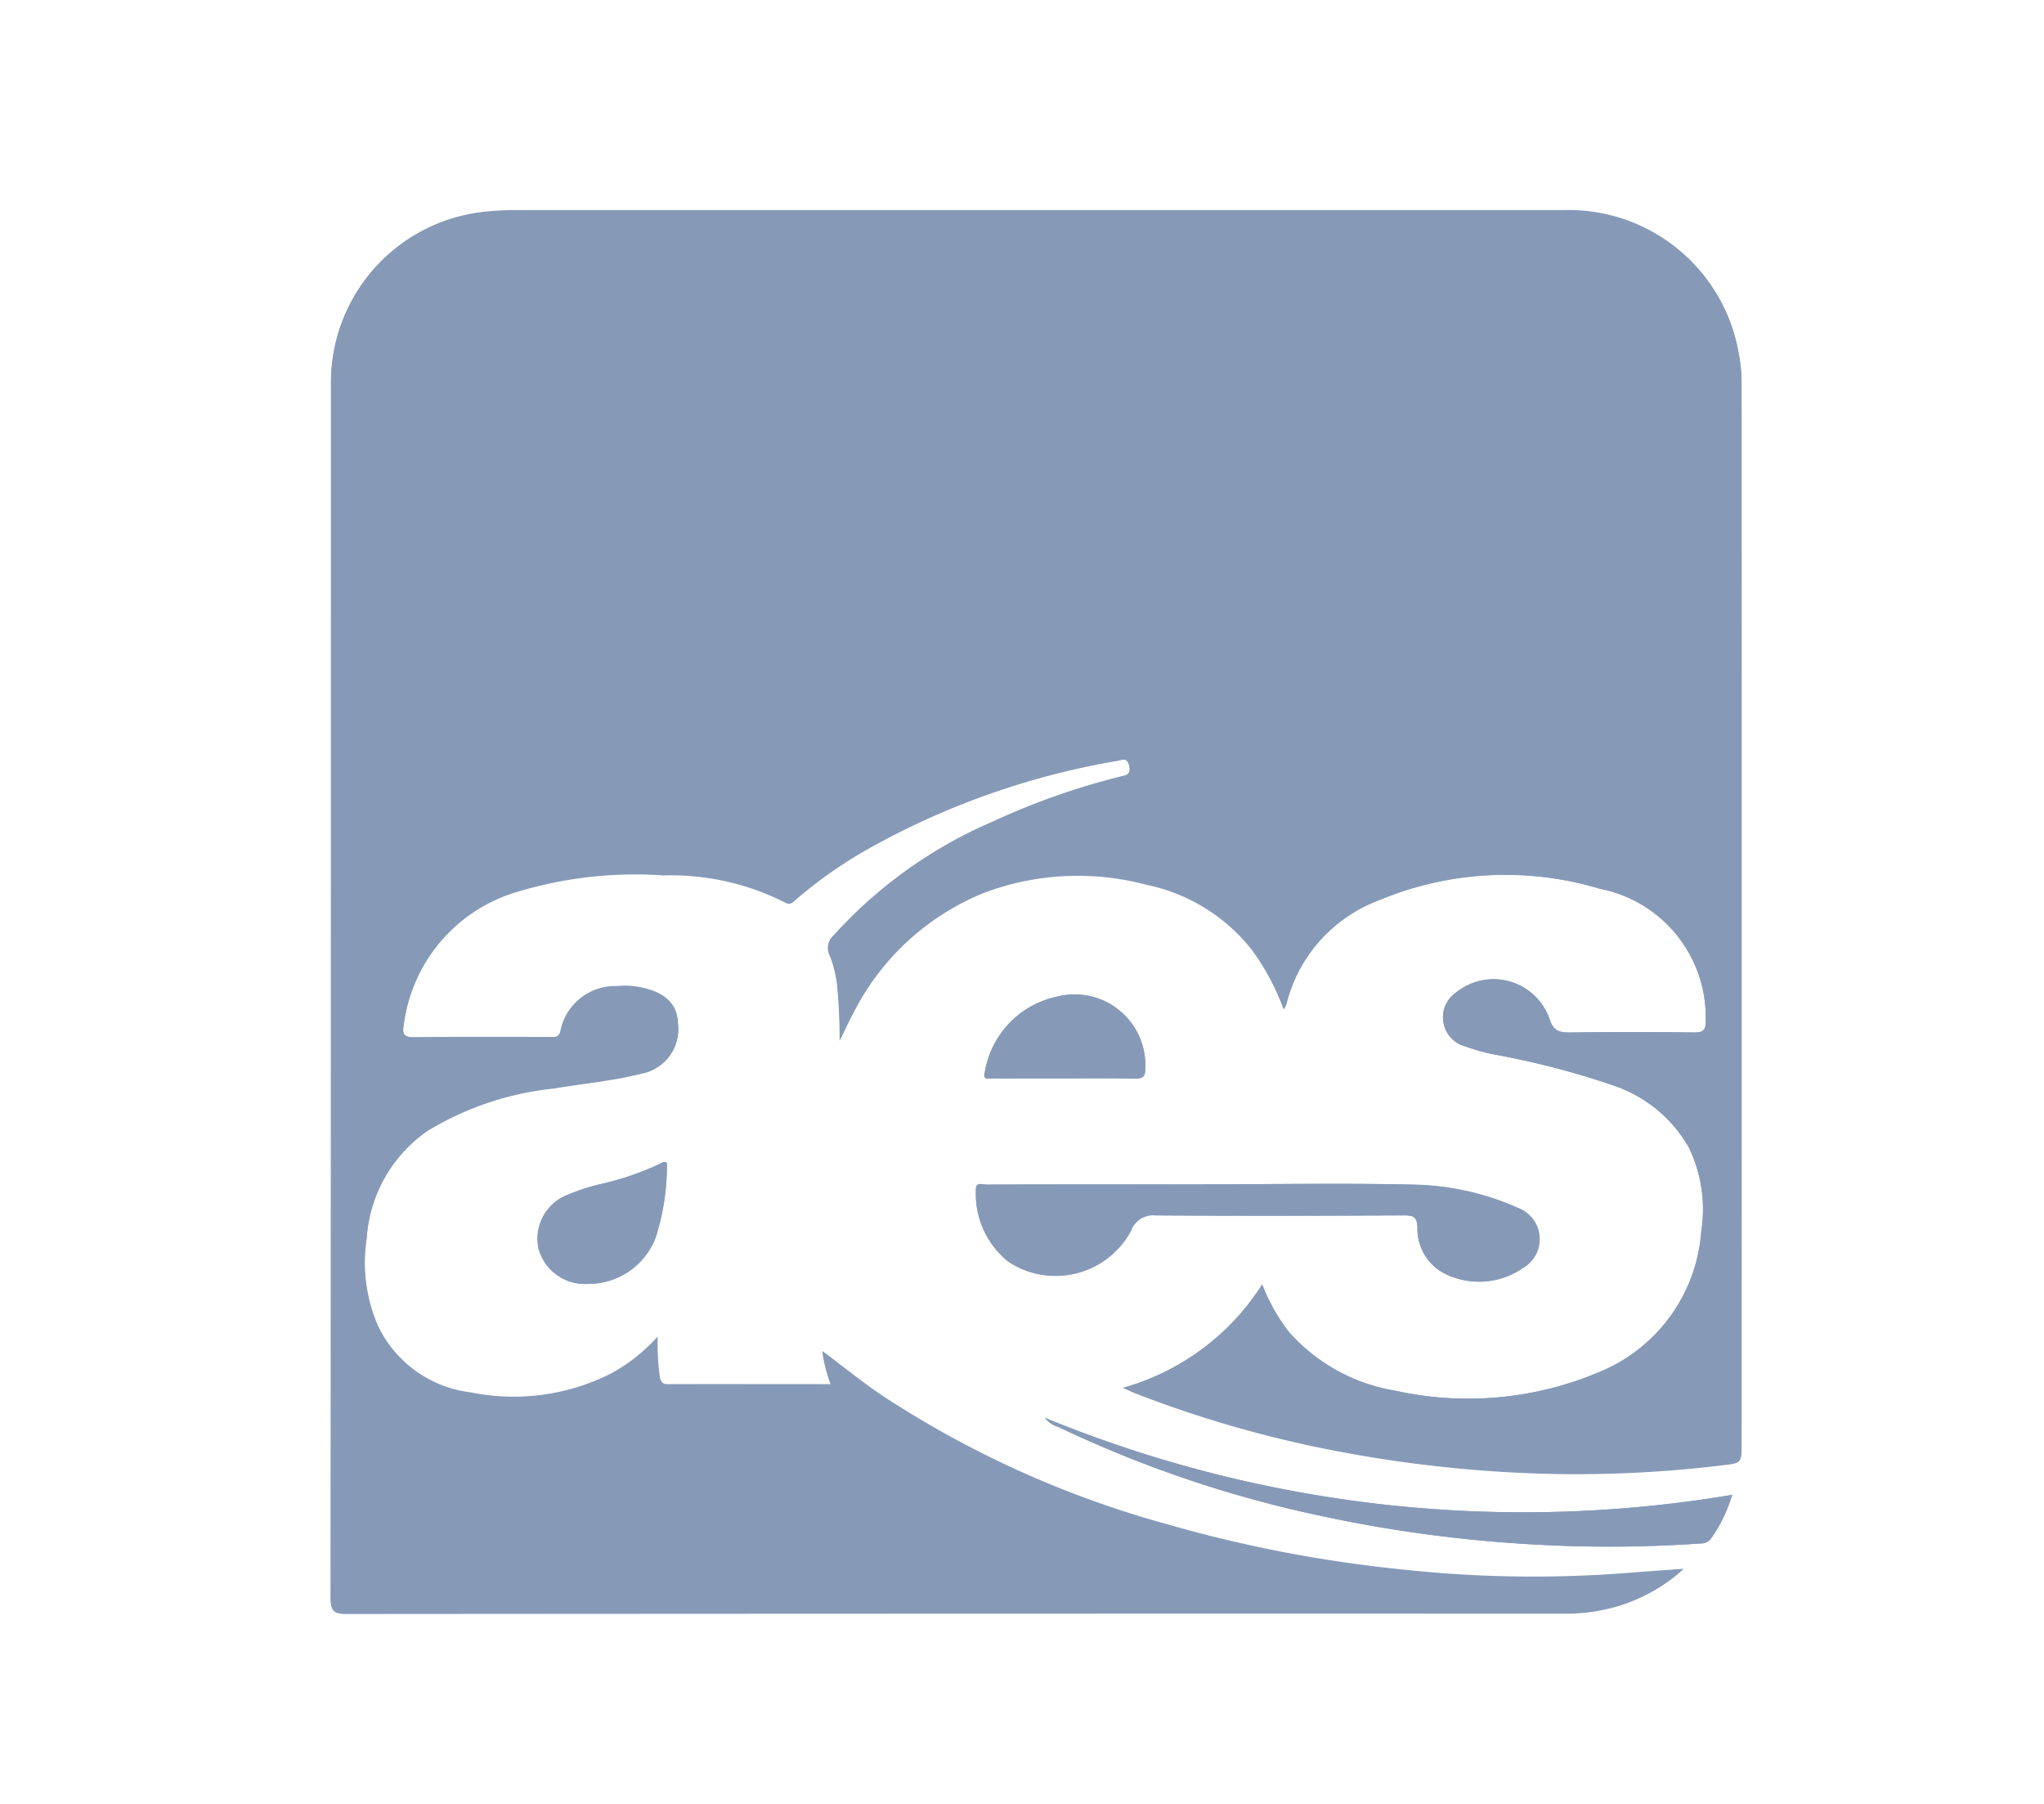 <svg xmlns="http://www.w3.org/2000/svg" width="68" height="60" viewBox="0 0 68 60"><g transform="translate(-1316 -192)"><g transform="translate(1316 192)" fill="#fff" stroke="#707070" stroke-width="1" opacity="0"><rect width="68" height="60" stroke="none"></rect><rect x="0.5" y="0.5" width="67" height="59" fill="none"></rect></g><g transform="translate(1327 199)" style="isolation:isolate"><path d="M54.3,91.6c.2.09.334.156.472.209a38.421,38.421,0,0,0,6.659,1.9,43.166,43.166,0,0,0,7.338.759,40.546,40.546,0,0,0,5.552-.3c.532-.062.558-.085.558-.663q0-17.639,0-35.278a5.346,5.346,0,0,0-.1-1.048,5.739,5.739,0,0,0-5.811-4.734H34.079a9.125,9.125,0,0,0-.932.045,5.7,5.7,0,0,0-5.2,5.753q0,20.182-.01,40.364c0,.419.116.516.524.516q20.272-.016,40.543-.011a5.951,5.951,0,0,0,1.329-.139,5.606,5.606,0,0,0,2.6-1.336c-.692.051-1.321.093-1.95.144a40.435,40.435,0,0,1-7.48-.13,44.386,44.386,0,0,1-7.758-1.5,33.29,33.29,0,0,1-9.466-4.278c-.676-.455-1.309-.973-1.984-1.478a5.022,5.022,0,0,0,.282,1.1c-1.832,0-3.635,0-5.439,0-.179,0-.219-.084-.256-.235a8.176,8.176,0,0,1-.073-1.347,5.744,5.744,0,0,1-1.6,1.254,7.2,7.2,0,0,1-4.626.6,3.937,3.937,0,0,1-3.072-2.2,5.288,5.288,0,0,1-.379-2.936,4.734,4.734,0,0,1,2.034-3.578,10.111,10.111,0,0,1,4.2-1.408c.973-.163,1.959-.25,2.918-.494a1.492,1.492,0,0,0,1.2-1.677c-.023-.64-.45-1.029-1.274-1.187a2.7,2.7,0,0,0-.768-.032,1.844,1.844,0,0,0-1.864,1.5c-.06.218-.187.191-.331.191-1.52,0-3.039-.007-4.559.007-.3,0-.377-.1-.329-.374a5.329,5.329,0,0,1,3.683-4.444,13.589,13.589,0,0,1,4.972-.578,8.374,8.374,0,0,1,4.037.9c.186.106.273-.014.38-.108a14.848,14.848,0,0,1,2.283-1.613,25.72,25.72,0,0,1,8.406-2.99c.151-.028.314-.126.383.169s-.108.321-.285.366a23.851,23.851,0,0,0-4.277,1.509,15.2,15.2,0,0,0-5.275,3.776.549.549,0,0,0-.115.68,3.927,3.927,0,0,1,.233.941,17.687,17.687,0,0,1,.086,1.869c.171-.347.3-.642.458-.927a8.413,8.413,0,0,1,4.366-4,8.864,8.864,0,0,1,5.385-.26,6,6,0,0,1,3.49,2.143,7.829,7.829,0,0,1,1.072,2,.678.678,0,0,0,.08-.134,4.983,4.983,0,0,1,3.115-3.5A10.9,10.9,0,0,1,70.164,75a4.358,4.358,0,0,1,3.523,4.39c0,.293-.062.4-.381.394q-2.048-.027-4.1,0c-.393.005-.593-.032-.736-.506a1.975,1.975,0,0,0-3.083-.829,1,1,0,0,0,.314,1.8,6.093,6.093,0,0,0,.9.256,27.274,27.274,0,0,1,3.961,1.02,4.562,4.562,0,0,1,2.56,2.075,4.734,4.734,0,0,1,.415,2.8,5.48,5.48,0,0,1-3.405,4.679,11.191,11.191,0,0,1-6.759.618,6.036,6.036,0,0,1-3.557-1.961,6.261,6.261,0,0,1-.885-1.574A8.073,8.073,0,0,1,54.3,91.6Zm2.735-6.764H53.823c-1.356,0-2.712,0-4.068.005-.129,0-.363-.109-.349.18A2.885,2.885,0,0,0,50.487,87.4a2.849,2.849,0,0,0,4.076-1.022.782.782,0,0,1,.829-.519c2.752.022,5.5.016,8.257,0,.315,0,.433.049.446.408a1.673,1.673,0,0,0,1.023,1.583,2.566,2.566,0,0,0,2.485-.24,1.105,1.105,0,0,0-.151-1.991,8.934,8.934,0,0,0-3.337-.776C61.756,84.785,59.4,84.831,57.036,84.831ZM74.563,95.16A41.9,41.9,0,0,1,51.7,92.6a.88.88,0,0,0,.442.3,39.085,39.085,0,0,0,8.817,2.977,45.358,45.358,0,0,0,6.462.9,44.063,44.063,0,0,0,6.1,0,.392.392,0,0,0,.341-.172A4.876,4.876,0,0,0,74.563,95.16ZM36.486,88.144A2.4,2.4,0,0,0,38.754,86.6a7.96,7.96,0,0,0,.372-2.349c.029-.268-.166-.131-.271-.08a9.7,9.7,0,0,1-1.953.66,6.579,6.579,0,0,0-1.077.351,1.561,1.561,0,0,0-.963,1.815A1.6,1.6,0,0,0,36.486,88.144ZM52.32,81.308c.8,0,1.6-.009,2.4.005.254,0,.317-.083.319-.327a2.353,2.353,0,0,0-2.928-2.4A3.084,3.084,0,0,0,49.7,81.1c-.078.28.131.208.257.209C50.746,81.311,51.533,81.308,52.32,81.308Z" transform="translate(-27.939 -52.439)" fill="#869ab8"></path><path d="M54.3,91.6a8.073,8.073,0,0,0,4.628-3.435,6.261,6.261,0,0,0,.885,1.574A6.036,6.036,0,0,0,63.371,91.7a11.191,11.191,0,0,0,6.759-.618A5.48,5.48,0,0,0,73.536,86.4a4.734,4.734,0,0,0-.415-2.8,4.562,4.562,0,0,0-2.56-2.075A27.273,27.273,0,0,0,66.6,80.5a6.093,6.093,0,0,1-.9-.256,1,1,0,0,1-.314-1.8,1.975,1.975,0,0,1,3.083.829c.143.474.343.511.736.506q2.048-.028,4.1,0c.319,0,.383-.1.381-.394A4.358,4.358,0,0,0,70.164,75a10.9,10.9,0,0,0-7.319.36,4.983,4.983,0,0,0-3.115,3.5.678.678,0,0,1-.08.134,7.829,7.829,0,0,0-1.072-2,6,6,0,0,0-3.49-2.143,8.864,8.864,0,0,0-5.385.26,8.413,8.413,0,0,0-4.366,4c-.154.285-.287.58-.458.927a17.687,17.687,0,0,0-.086-1.869,3.927,3.927,0,0,0-.233-.941.549.549,0,0,1,.115-.68,15.2,15.2,0,0,1,5.275-3.776,23.851,23.851,0,0,1,4.277-1.509c.178-.044.357-.062.285-.366s-.232-.2-.383-.169a25.721,25.721,0,0,0-8.406,2.99,14.849,14.849,0,0,0-2.283,1.613c-.107.094-.193.213-.38.108a8.374,8.374,0,0,0-4.037-.9,13.589,13.589,0,0,0-4.972.578,5.329,5.329,0,0,0-3.683,4.444c-.047.278.029.377.329.374,1.52-.014,3.039-.006,4.559-.007.144,0,.272.027.331-.191a1.844,1.844,0,0,1,1.864-1.5,2.7,2.7,0,0,1,.768.032c.824.157,1.251.547,1.274,1.187a1.492,1.492,0,0,1-1.2,1.677c-.959.244-1.945.331-2.918.494a10.111,10.111,0,0,0-4.2,1.408,4.734,4.734,0,0,0-2.034,3.578,5.288,5.288,0,0,0,.379,2.936,3.937,3.937,0,0,0,3.072,2.2,7.2,7.2,0,0,0,4.626-.6,5.744,5.744,0,0,0,1.6-1.254,8.176,8.176,0,0,0,.073,1.347c.037.151.077.235.256.235,1.8-.005,3.607,0,5.439,0a5.023,5.023,0,0,1-.282-1.1c.675.505,1.308,1.023,1.984,1.478a33.29,33.29,0,0,0,9.466,4.278,44.386,44.386,0,0,0,7.758,1.5,40.435,40.435,0,0,0,7.48.13c.628-.051,1.258-.093,1.95-.144a5.606,5.606,0,0,1-2.6,1.336,5.951,5.951,0,0,1-1.329.139q-20.272,0-40.543.011c-.408,0-.524-.1-.524-.516q.017-20.182.01-40.364a5.7,5.7,0,0,1,5.2-5.753,9.125,9.125,0,0,1,.932-.045H68.964a5.739,5.739,0,0,1,5.812,4.734,5.345,5.345,0,0,1,.1,1.048q.008,17.639,0,35.278c0,.578-.027.6-.558.663a40.546,40.546,0,0,1-5.552.3,43.166,43.166,0,0,1-7.338-.759,38.421,38.421,0,0,1-6.659-1.9C54.635,91.751,54.5,91.685,54.3,91.6ZM73.362,72.653a1.6,1.6,0,0,0-1.6-1.643,1.664,1.664,0,0,0-1.653,1.62,1.584,1.584,0,0,0,1.629,1.65A1.628,1.628,0,0,0,73.362,72.653Z" transform="translate(-27.939 -52.439)" fill="#869ab8"></path><path d="M299.009,449.793c2.359,0,4.72-.046,7.077.02a8.937,8.937,0,0,1,3.337.776,1.105,1.105,0,0,1,.151,1.991,2.566,2.566,0,0,1-2.485.24,1.673,1.673,0,0,1-1.023-1.583c-.012-.36-.13-.41-.446-.408-2.752.011-5.5.017-8.257,0a.782.782,0,0,0-.829.519,2.849,2.849,0,0,1-4.076,1.022,2.886,2.886,0,0,1-1.081-2.387c-.014-.289.221-.179.349-.18,1.356-.008,2.712-.005,4.068-.005Z" transform="translate(-269.911 -417.401)" fill="#869ab8"></path><path d="M342.437,547.918a4.881,4.881,0,0,1-.694,1.443.392.392,0,0,1-.341.172,44.073,44.073,0,0,1-6.1,0,45.356,45.356,0,0,1-6.462-.9,39.093,39.093,0,0,1-8.817-2.977.88.88,0,0,1-.442-.3A41.894,41.894,0,0,0,342.437,547.918Z" transform="translate(-295.813 -505.197)" fill="#869ab8"></path><path d="M114.055,444.891a1.6,1.6,0,0,1-1.624-1.151,1.561,1.561,0,0,1,.963-1.815,6.577,6.577,0,0,1,1.077-.351,9.691,9.691,0,0,0,1.953-.66c.1-.051.3-.188.271.08a7.958,7.958,0,0,1-.372,2.349A2.4,2.4,0,0,1,114.055,444.891Z" transform="translate(-105.508 -409.187)" fill="#869ab8"></path><path d="M297.444,375.4c-.787,0-1.574,0-2.36,0-.127,0-.336.071-.257-.209a3.084,3.084,0,0,1,2.41-2.509,2.354,2.354,0,0,1,2.928,2.4c0,.244-.065.331-.319.327C299.045,375.394,298.244,375.4,297.444,375.4Z" transform="translate(-273.063 -346.534)" fill="#869ab8"></path><path d="M548.683,281.987a1.628,1.628,0,0,1-1.626,1.627,1.583,1.583,0,0,1-1.629-1.65,1.664,1.664,0,0,1,1.652-1.62A1.6,1.6,0,0,1,548.683,281.987Zm-1.616-1.362a1.347,1.347,0,0,0-.021,2.693,1.353,1.353,0,0,0,1.382-1.347A1.3,1.3,0,0,0,547.068,280.624Z" transform="translate(-503.261 -261.773)" fill="#869ab8"></path><path d="M550.291,283.788a1.3,1.3,0,0,1,1.361,1.346,1.353,1.353,0,0,1-1.382,1.347,1.347,1.347,0,0,1,.021-2.693Zm-.66,1.349h.02c0,.134,0,.267,0,.4s-.016.269-.018.4.05.188.2.183c.133,0,.212-.035.219-.172.007-.122,0-.244.005-.366,0-.084.013-.172.1-.2s.143.05.183.124c.071.13.145.26.215.39.1.194.31.3.47.2.2-.121-.027-.271-.094-.391-.13-.231-.283-.407-.027-.694a.514.514,0,0,0-.3-.779,1.263,1.263,0,0,0-.91.008c-.152.075-.039.4-.043.605C549.645,284.95,549.636,285.043,549.63,285.137Z" transform="translate(-506.484 -264.937)" fill="#869ab8"></path><path d="M557.218,289.359c.006-.094.015-.187.017-.28,0-.21-.109-.53.043-.605a1.262,1.262,0,0,1,.91-.008.514.514,0,0,1,.3.779c-.256.287-.1.463.027.694.067.12.292.269.095.391-.16.1-.365-.009-.47-.2-.071-.131-.144-.26-.215-.39-.04-.073-.087-.15-.183-.124s-.1.113-.1.2c0,.122,0,.244-.005.366s-.086.168-.219.172c-.148,0-.2-.052-.2-.183s.015-.269.018-.4,0-.267,0-.4Zm.617-.683c-.233.036-.119.227-.14.353-.026.15.041.227.205.215a.252.252,0,0,0,.25-.3C558.14,288.764,558.011,288.689,557.835,288.676Z" transform="translate(-514.071 -269.159)" fill="#869ab8"></path><path d="M563.325,291.96c.176.014.3.088.315.264a.252.252,0,0,1-.25.3c-.164.012-.231-.065-.205-.215C563.206,292.187,563.092,292,563.325,291.96Z" transform="translate(-519.561 -272.443)" fill="#869ab8"></path></g></g></svg>